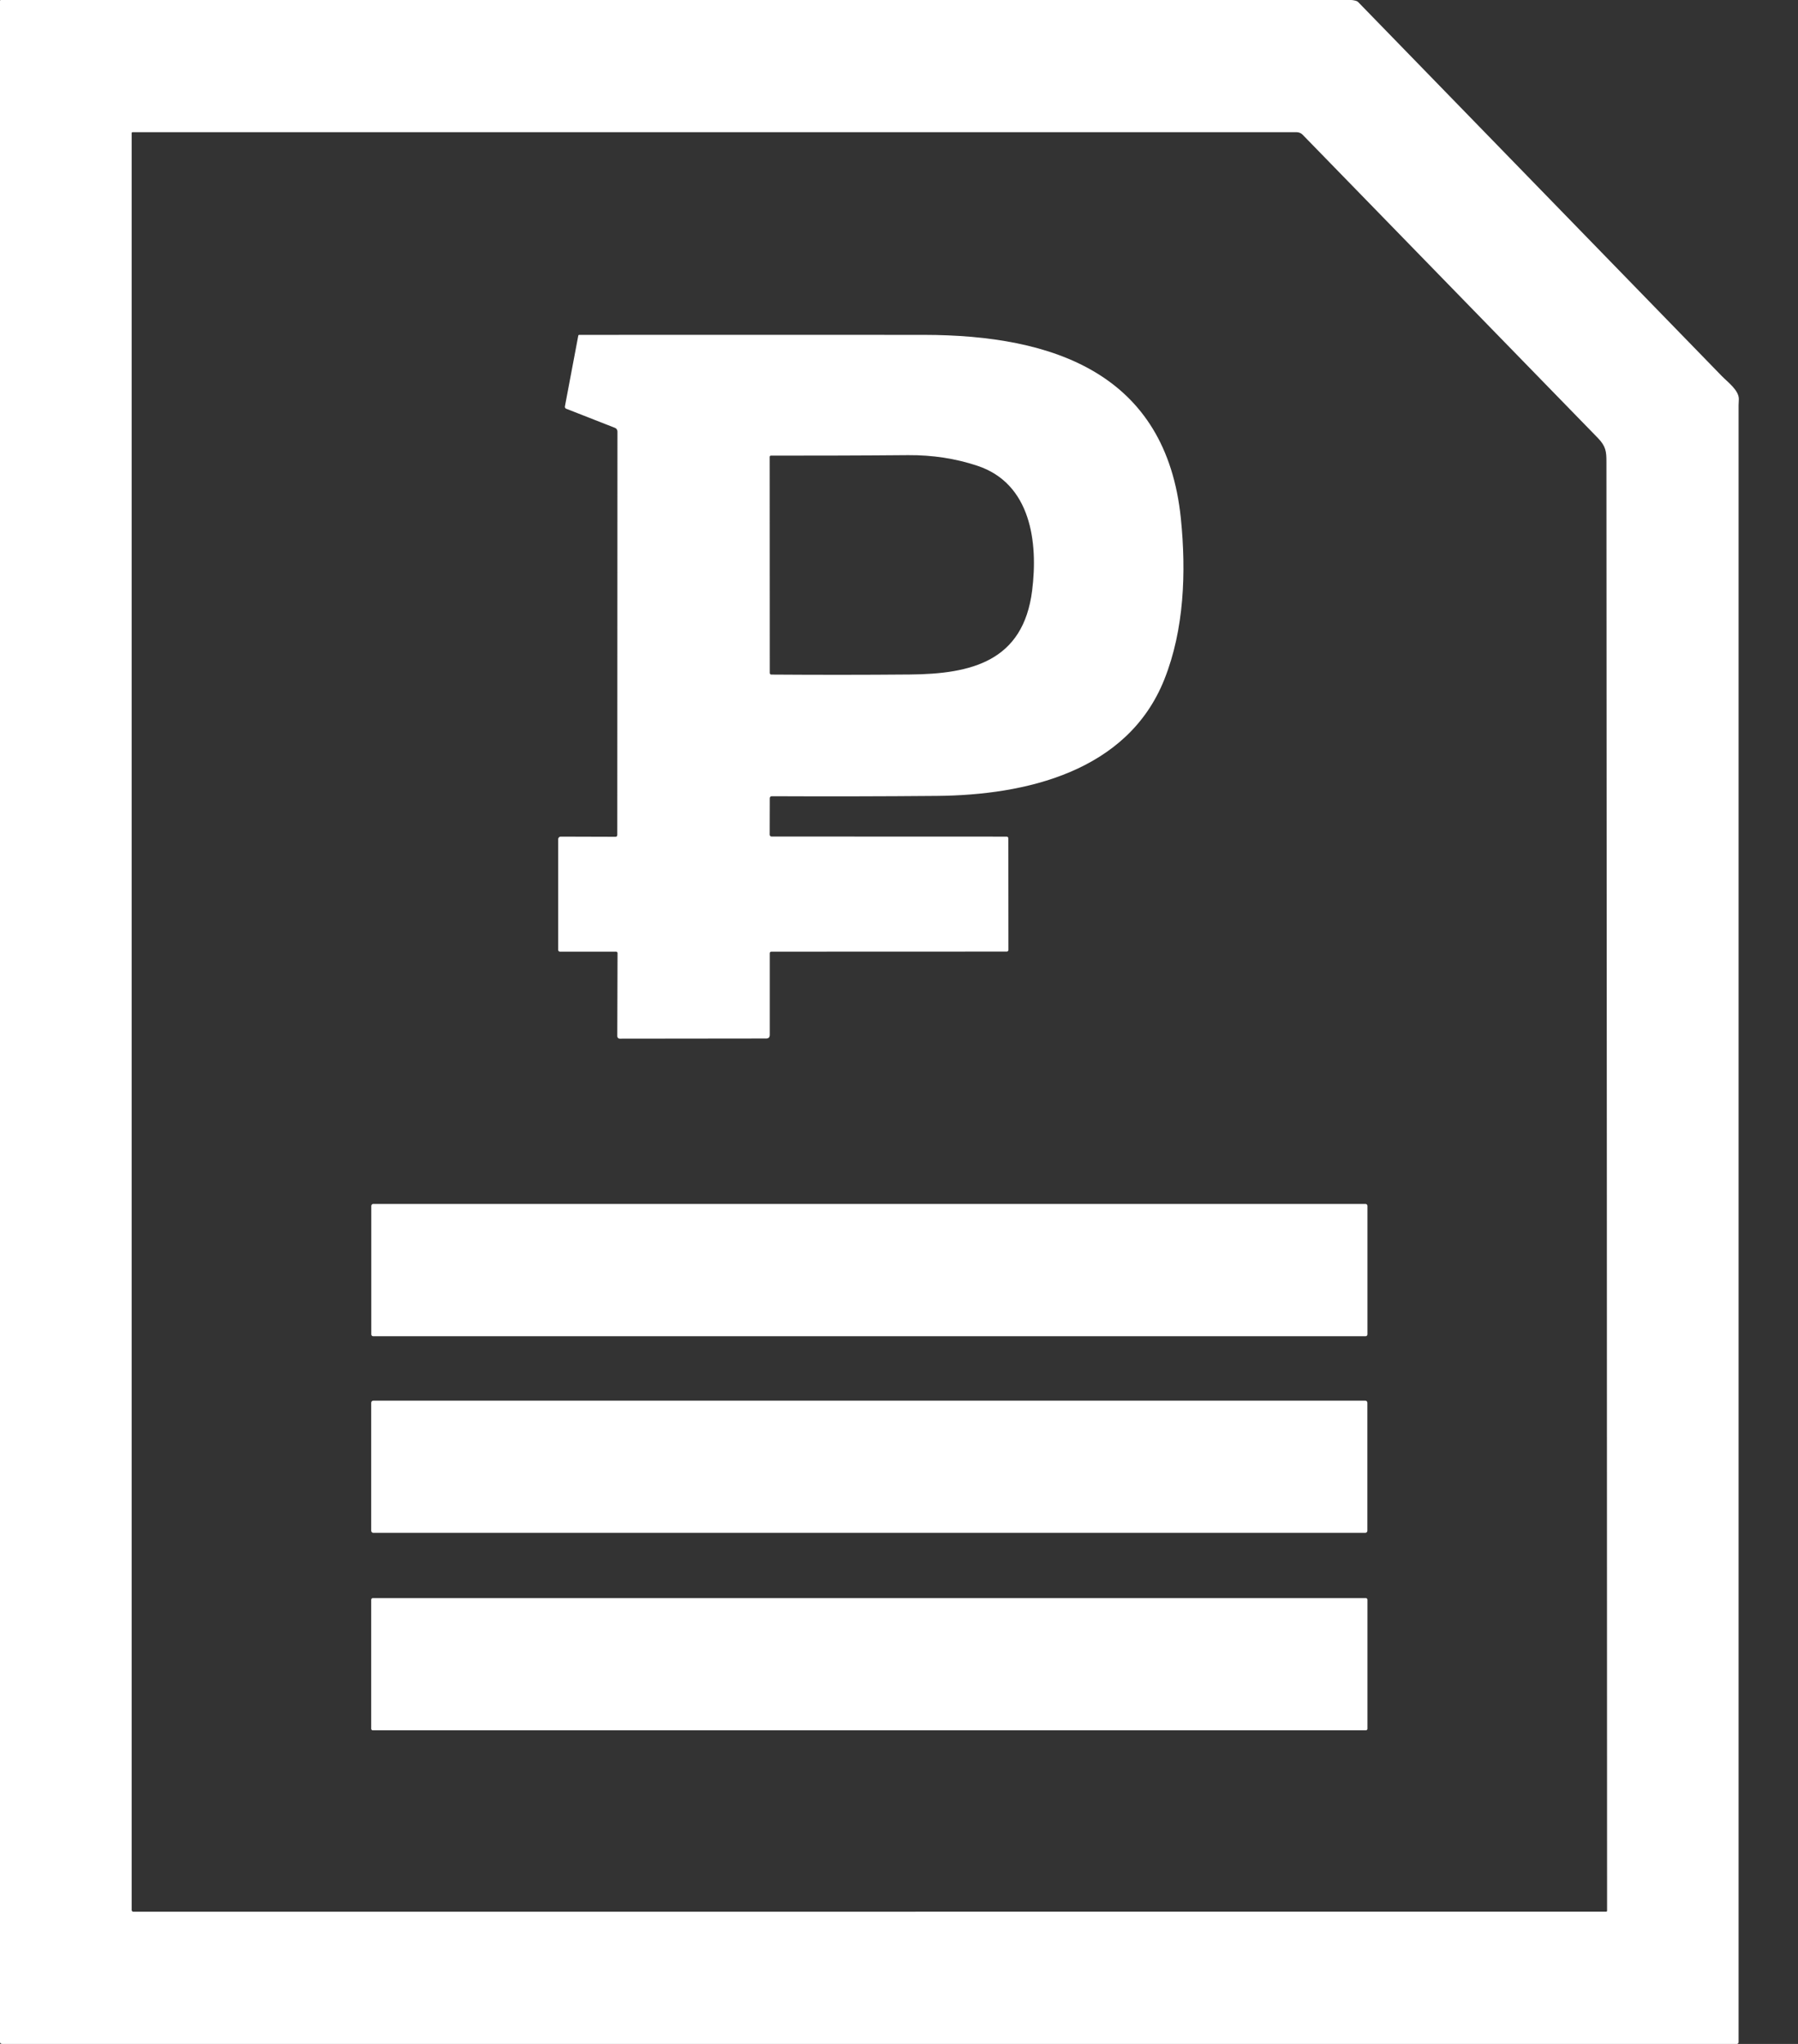 <svg width="22" height="25" viewBox="0 0 22 25" fill="none" xmlns="http://www.w3.org/2000/svg">
<rect x="0" y="0" width="22" height="25" fill="#333333" stroke="none"/>
<path d="M16.57 0.005C16.589 0.009 16.605 0.012 16.619 0.026C18.102 1.55 19.585 3.075 21.068 4.6C21.14 4.674 21.282 4.776 21.276 4.888C21.274 4.932 21.273 4.955 21.273 4.957C21.273 11.63 21.273 18.304 21.273 24.98C21.273 24.985 21.271 24.99 21.267 24.994C21.263 24.998 21.258 25 21.253 25H0.027C0.009 25 0 24.991 0 24.974V0.01C0 0.003 0.004 1.41221e-10 0.011 1.41221e-10H16.53C16.544 -5.36677e-07 16.557 0.002 16.57 0.005ZM19.656 5.648C19.656 5.525 19.65 5.459 19.551 5.357C18.347 4.12 17.142 2.884 15.938 1.647C15.929 1.638 15.918 1.63 15.905 1.625C15.893 1.62 15.88 1.617 15.866 1.617H1.621C1.618 1.617 1.616 1.618 1.614 1.62C1.612 1.622 1.611 1.624 1.611 1.627V23.362C1.611 23.367 1.613 23.373 1.617 23.377C1.621 23.381 1.626 23.383 1.631 23.383L19.653 23.382C19.656 23.382 19.659 23.381 19.661 23.379C19.663 23.377 19.664 23.374 19.664 23.371C19.663 17.464 19.66 11.556 19.656 5.648Z" fill="white"/>
<path d="M7.553 10.211L7.555 5.277C7.555 5.268 7.552 5.258 7.546 5.25C7.541 5.242 7.533 5.236 7.524 5.233L6.927 4.999C6.922 4.997 6.917 4.993 6.915 4.988C6.912 4.984 6.911 4.978 6.912 4.972L7.076 4.104C7.078 4.098 7.081 4.096 7.087 4.096C8.494 4.095 9.901 4.095 11.307 4.096C12.891 4.098 14.269 4.569 14.449 6.343C14.515 6.997 14.49 7.702 14.246 8.312C13.796 9.439 12.55 9.726 11.462 9.735C10.79 9.741 10.117 9.742 9.445 9.739C9.428 9.739 9.419 9.748 9.419 9.765L9.418 10.209C9.418 10.216 9.42 10.221 9.425 10.226C9.429 10.23 9.435 10.232 9.441 10.232L12.314 10.233C12.33 10.233 12.338 10.241 12.338 10.257L12.339 11.619C12.339 11.624 12.337 11.629 12.333 11.633C12.329 11.637 12.324 11.639 12.319 11.639L9.44 11.64C9.426 11.64 9.419 11.647 9.419 11.661V12.658C9.419 12.687 9.404 12.702 9.376 12.702L7.582 12.704C7.578 12.704 7.574 12.703 7.571 12.701C7.567 12.7 7.564 12.698 7.561 12.695C7.559 12.692 7.557 12.689 7.555 12.685C7.554 12.682 7.553 12.678 7.553 12.674L7.556 11.657C7.556 11.652 7.554 11.648 7.551 11.645C7.548 11.642 7.544 11.64 7.539 11.64H6.851C6.846 11.64 6.84 11.638 6.836 11.634C6.832 11.63 6.83 11.624 6.83 11.619L6.83 10.262C6.83 10.255 6.834 10.247 6.839 10.242C6.845 10.236 6.852 10.233 6.86 10.233L7.53 10.235C7.546 10.235 7.553 10.227 7.553 10.211ZM11.959 5.697C11.692 5.608 11.409 5.565 11.111 5.567C10.55 5.572 9.991 5.573 9.433 5.573C9.429 5.573 9.425 5.574 9.422 5.577C9.42 5.58 9.418 5.584 9.418 5.587L9.419 8.229C9.419 8.244 9.426 8.251 9.44 8.251C10.004 8.255 10.568 8.255 11.132 8.25C11.886 8.244 12.52 8.089 12.629 7.224C12.704 6.632 12.614 5.914 11.959 5.697Z" fill="white"/>
<path d="M16.709 14.726H4.566C4.553 14.726 4.543 14.737 4.543 14.75V16.321C4.543 16.334 4.553 16.344 4.566 16.344H16.709C16.722 16.344 16.732 16.334 16.732 16.321V14.75C16.732 14.737 16.722 14.726 16.709 14.726Z" fill="white"/>
<path d="M16.706 17.132H4.568C4.553 17.132 4.542 17.143 4.542 17.158V18.723C4.542 18.737 4.553 18.749 4.568 18.749H16.706C16.72 18.749 16.731 18.737 16.731 18.723V17.158C16.731 17.143 16.72 17.132 16.706 17.132Z" fill="white"/>
<path d="M16.712 19.547H4.561C4.551 19.547 4.542 19.556 4.542 19.567V21.145C4.542 21.156 4.551 21.164 4.561 21.164H16.712C16.723 21.164 16.732 21.156 16.732 21.145V19.567C16.732 19.556 16.723 19.547 16.712 19.547Z" fill="white"/>
</svg>
